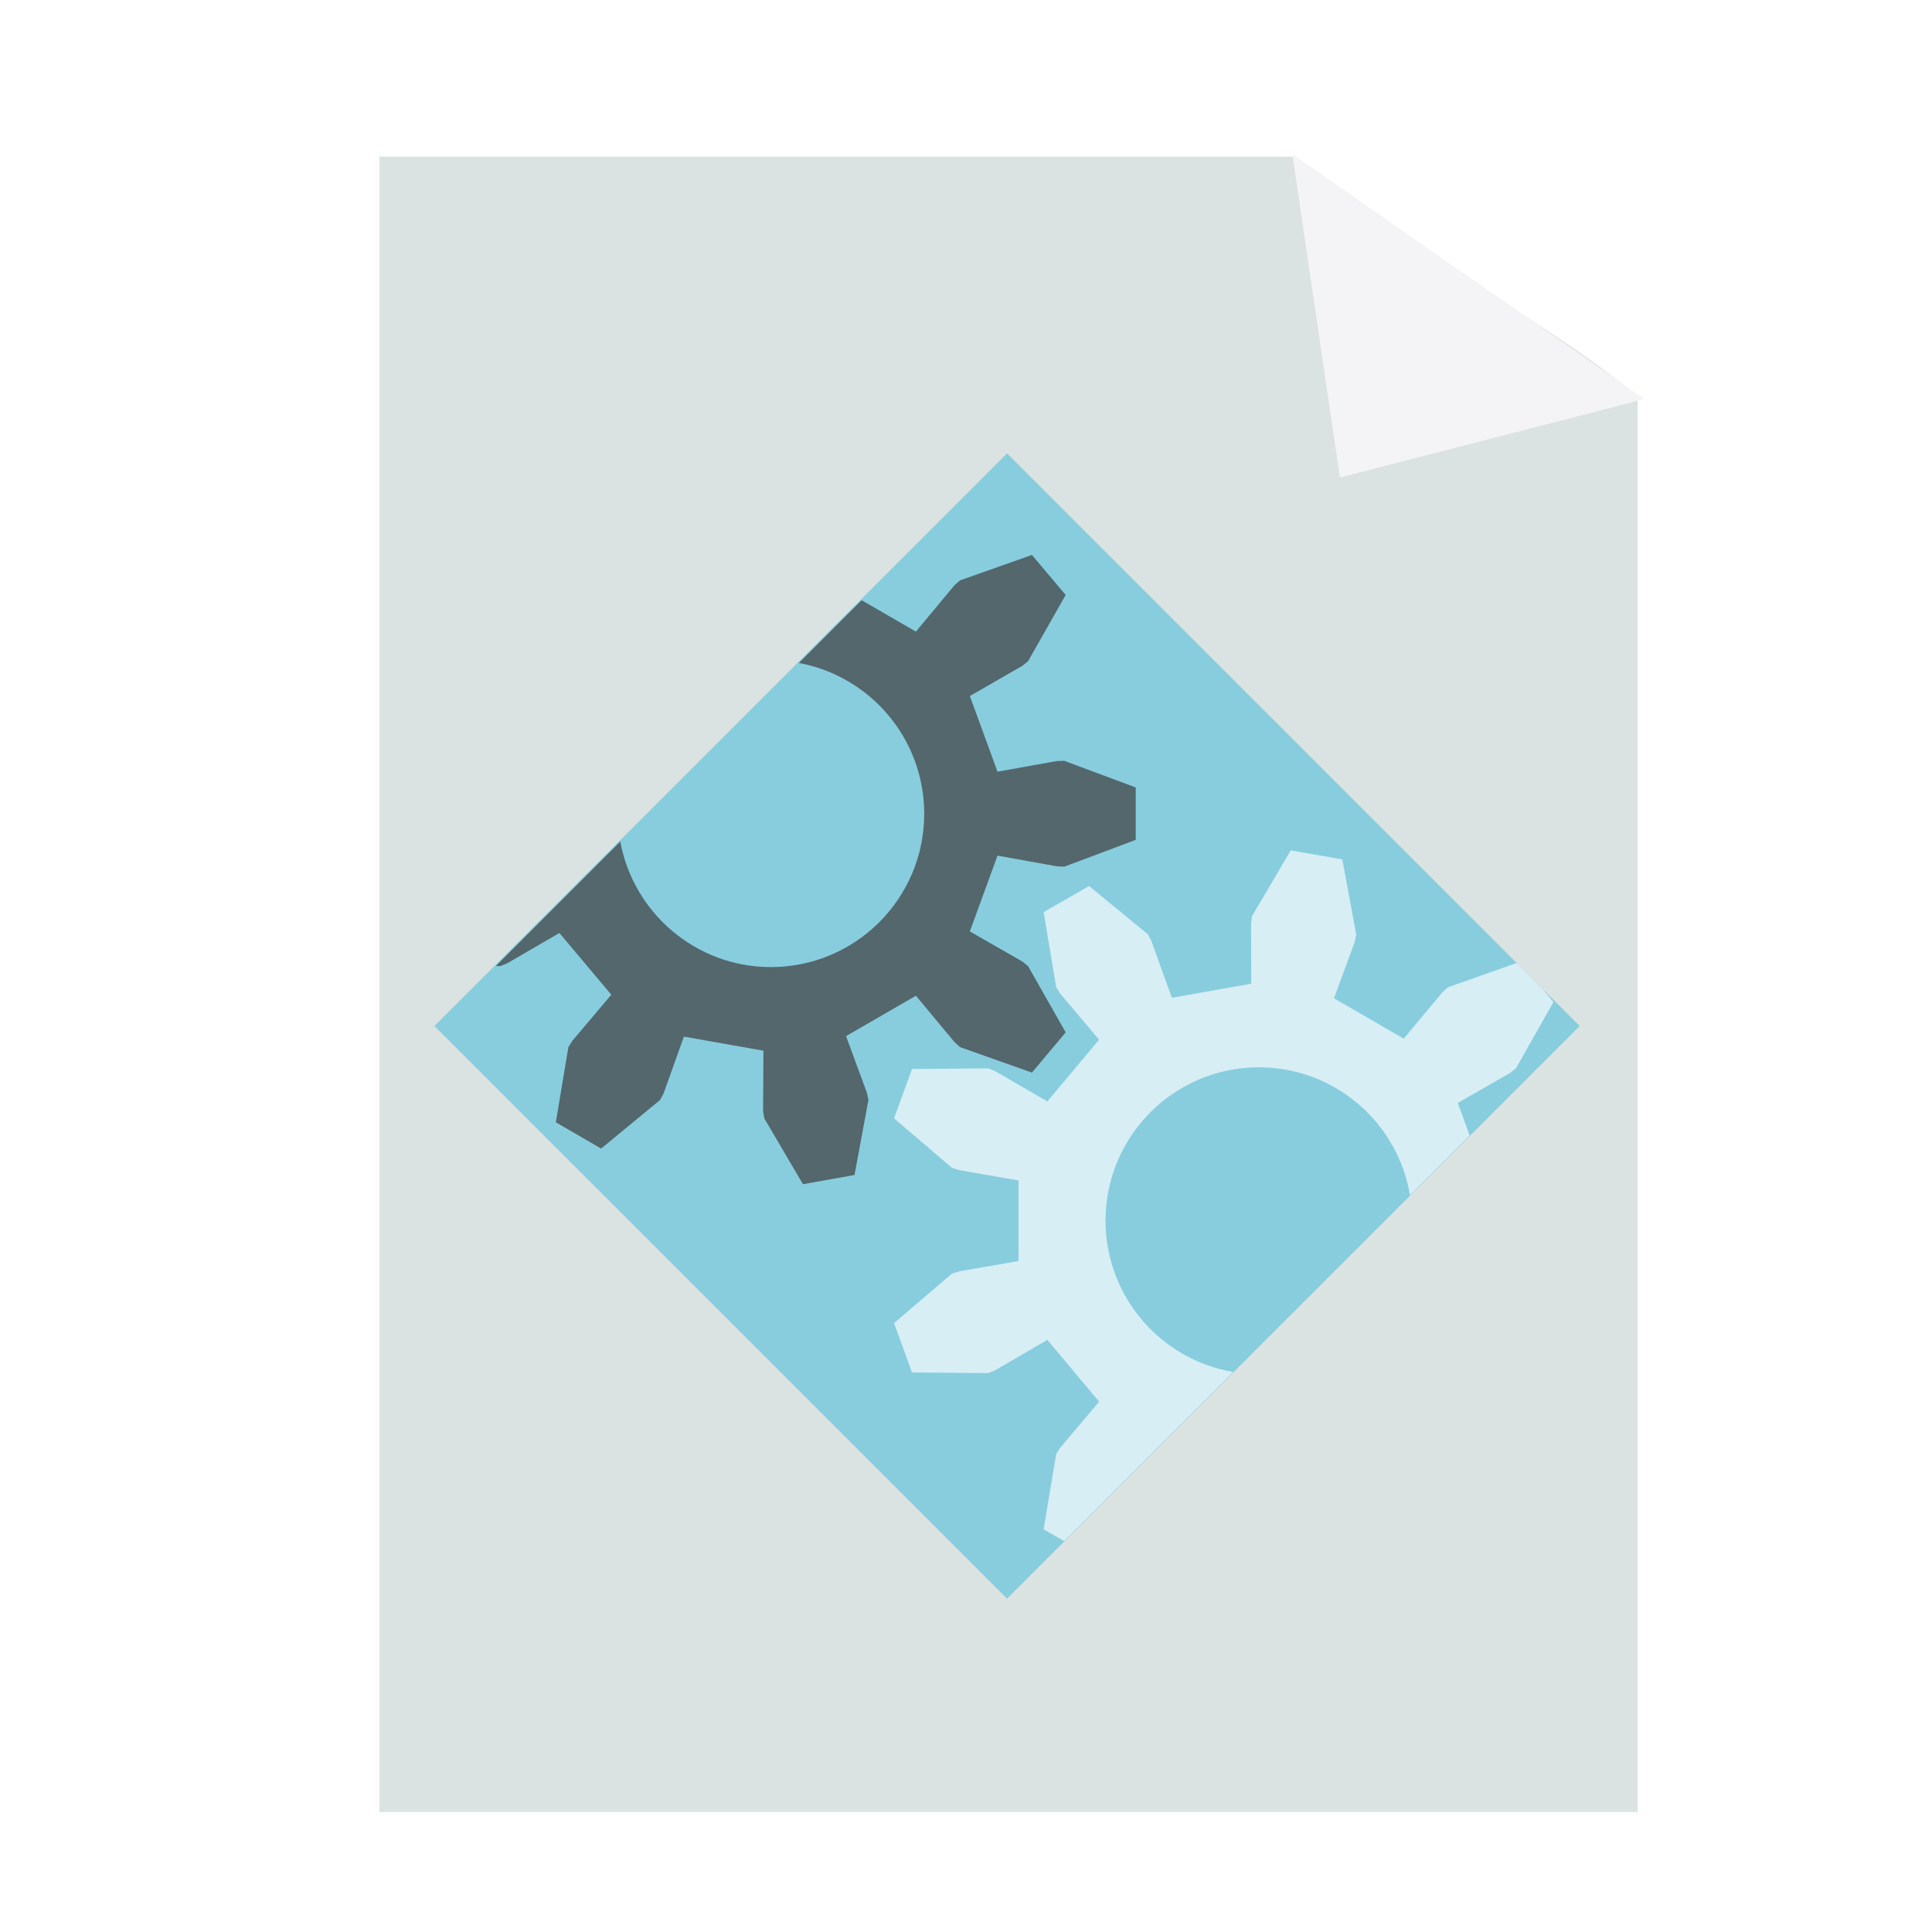 <?xml version="1.0" encoding="UTF-8" standalone="no"?>
<!-- Created with Inkscape (http://www.inkscape.org/) -->

<svg
   xmlns:dc="http://purl.org/dc/elements/1.1/"
   xmlns:cc="http://creativecommons.org/ns#"
   xmlns:rdf="http://www.w3.org/1999/02/22-rdf-syntax-ns#"
   xmlns:svg="http://www.w3.org/2000/svg"
   xmlns="http://www.w3.org/2000/svg"
   xmlns:xlink="http://www.w3.org/1999/xlink"
   xmlns:sodipodi="http://sodipodi.sourceforge.net/DTD/sodipodi-0.dtd"
   xmlns:inkscape="http://www.inkscape.org/namespaces/inkscape"
   width="256"
   height="256"
   id="svg2"
   version="1.1"
   inkscape:version="0.48.3.1 r9886"
   sodipodi:docname="exec.svg">
  <defs
     id="defs4">
    <linearGradient
       inkscape:collect="always"
       id="linearGradient4019">
      <stop
         style="stop-color:#ffffff;stop-opacity:1;"
         offset="0"
         id="stop4021" />
      <stop
         style="stop-color:#ffffff;stop-opacity:0;"
         offset="1"
         id="stop4023" />
    </linearGradient>
    <linearGradient
       id="linearGradient3864">
      <stop
         style="stop-color:#ffffff;stop-opacity:1;"
         offset="0"
         id="stop3866" />
      <stop
         style="stop-color:#d5d5d5;stop-opacity:0;"
         offset="1"
         id="stop3868" />
    </linearGradient>
    <linearGradient
       id="linearGradient3815">
      <stop
         style="stop-color:#e0f2fe;stop-opacity:1;"
         offset="0"
         id="stop3817" />
      <stop
         style="stop-color:#075e99;stop-opacity:1;"
         offset="1"
         id="stop3819" />
    </linearGradient>
    <linearGradient
       id="linearGradient3805">
      <stop
         style="stop-color:#989898;stop-opacity:1;"
         offset="0"
         id="stop3807" />
      <stop
         style="stop-color:#2a2a2a;stop-opacity:0.95;"
         offset="1"
         id="stop3809" />
    </linearGradient>
    <linearGradient
       id="linearGradient3927">
      <stop
         id="stop3929"
         offset="0"
         style="stop-color:#9d9d9d;stop-opacity:1;" />
      <stop
         id="stop3931"
         offset="1"
         style="stop-color:#ffffff;stop-opacity:1;" />
    </linearGradient>
    <linearGradient
       id="linearGradient3909">
      <stop
         style="stop-color:#909090;stop-opacity:1;"
         offset="0"
         id="stop3911" />
      <stop
         style="stop-color:#cfcfcf;stop-opacity:1;"
         offset="1"
         id="stop3913" />
    </linearGradient>
    <linearGradient
       id="linearGradient3815-1">
      <stop
         style="stop-color:#e0f2fe;stop-opacity:1;"
         offset="0"
         id="stop3817-9" />
      <stop
         style="stop-color:#01131f;stop-opacity:1;"
         offset="1"
         id="stop3819-2" />
    </linearGradient>
    <radialGradient
       inkscape:collect="always"
       xlink:href="#linearGradient4019"
       id="radialGradient4025"
       cx="120.922"
       cy="141.025"
       fx="120.922"
       fy="141.025"
       r="127.605"
       gradientTransform="matrix(0.679,0.006,-0.005,0.546,39.472,63.274)"
       gradientUnits="userSpaceOnUse" />
    <filter
       inkscape:collect="always"
       id="filter4063"
       x="-0.241"
       width="1.481"
       y="-0.303"
       height="1.605">
      <feGaussianBlur
         inkscape:collect="always"
         stdDeviation="14.712"
         id="feGaussianBlur4065" />
    </filter>
  </defs>
  <sodipodi:namedview
     id="base"
     pagecolor="#ffffff"
     bordercolor="#666666"
     borderopacity="1.0"
     inkscape:pageopacity="0.0"
     inkscape:pageshadow="2"
     inkscape:zoom="1.2484714"
     inkscape:cx="-38.936222"
     inkscape:cy="19.599174"
     inkscape:document-units="px"
     inkscape:current-layer="layer1"
     showgrid="false"
     showguides="true"
     inkscape:guide-bbox="true"
     inkscape:window-width="1916"
     inkscape:window-height="1026"
     inkscape:window-x="0"
     inkscape:window-y="26"
     inkscape:window-maximized="1" />
  <g
     inkscape:label="Layer 1"
     inkscape:groupmode="layer"
     id="layer1"
     transform="translate(0,-796.362)">
    <path
       sodipodi:type="arc"
       style="opacity:0.265;fill:url(#radialGradient4025);fill-opacity:1;stroke:none;filter:url(#filter4063)"
       id="path3985"
       sodipodi:cx="120.92171"
       sodipodi:cy="141.02525"
       sodipodi:rx="73.345955"
       sodipodi:ry="58.336941"
       d="m 194.268,141.025 c 0,32.219 -32.838,58.337 -73.346,58.337 -40.508,0 -73.346,-26.118 -73.346,-58.337 0,-32.219 32.838,-58.337 73.346,-58.337 28.216,0 53.931,12.874 66.133,33.109"
       transform="matrix(1.412,0,0,1.051,-56.45,1043.144)"
       sodipodi:start="0"
       sodipodi:end="5.8359757"
       sodipodi:open="true" />
    <path
       inkscape:connector-curvature="0"
       style="fill:#dbe3e2;fill-opacity:1;stroke:none"
       d="m 50.278,817.117 0,219.356 166.723,0 0,-187.572 c -10.933,-9.253 -26.942,-17.135 -45.809,-31.784 z"
       id="rect3051"
       sodipodi:nodetypes="cccccc" />
    <path
       transform="matrix(1.081,0,0,1.141,-253.291,789.711)"
       style="fill:#f4f4f6;fill-opacity:1;stroke:none"
       inkscape:transform-center-x="-5.9896366"
       inkscape:transform-center-y="-0.83414663"
       d="m 398.559,61.285 -5.836,-37.565 43.164,28.449 z"
       id="path3054"
       inkscape:connector-curvature="0"
       sodipodi:nodetypes="cccc" />
    <rect
       style="fill:#87cdde;fill-opacity:1;stroke:none"
       id="rect3405"
       width="107.33"
       height="107.33"
       x="-618.639"
       y="700.049"
       transform="matrix(0.707,-0.707,0.707,0.707,0,0)" />
    <path
       inkscape:connector-curvature="0"
       style="fill:#53676c;stroke:none"
       d="m 136.735,869.895 -9.529,3.371 -0.719,0.629 -5.124,6.158 -7.192,-4.158 -8.315,8.315 c 9.446,1.743 16.608,10.029 16.608,19.979 0,11.217 -9.099,20.316 -20.316,20.316 -9.955,0 -18.219,-7.178 -19.957,-16.631 l -16.496,16.496 0.607,0 0.899,-0.36 6.922,-4.023 6.877,8.181 -5.169,6.113 -0.517,0.832 -1.663,9.956 6.001,3.483 7.798,-6.428 0.472,-0.854 2.697,-7.551 10.54,1.865 -0.045,8.001 0.157,0.966 5.124,8.72 6.832,-1.214 1.843,-9.934 -0.202,-0.966 -2.764,-7.506 9.259,-5.349 5.124,6.158 0.719,0.652 9.529,3.371 4.472,-5.326 -4.989,-8.787 -0.764,-0.607 -6.944,-3.978 3.663,-10.046 7.888,1.416 0.966,0.045 9.462,-3.551 0,-6.944 -9.462,-3.528 -0.966,0.022 -7.888,1.416 -3.663,-10.023 6.944,-4 0.764,-0.607 4.989,-8.787 -4.472,-5.304 z"
       id="path3174" />
    <path
       inkscape:connector-curvature="0"
       style="fill:#d7eef4;stroke:none"
       d="m 171.031,909.044 -5.124,8.697 -0.135,0.966 0.022,8.001 -10.518,1.865 -2.719,-7.551 -0.449,-0.854 -7.798,-6.405 -6.023,3.461 1.663,9.956 0.517,0.832 5.169,6.113 -6.855,8.181 -6.944,-4.023 -0.899,-0.36 -10.091,0.09 -2.382,6.54 7.686,6.562 0.921,0.292 7.888,1.371 0,10.675 -7.888,1.371 -0.921,0.292 -7.686,6.562 2.382,6.54 10.091,0.09 0.899,-0.36 6.944,-4.045 6.855,8.181 -5.169,6.135 -0.517,0.809 -1.663,9.978 2.719,1.551 22.407,-22.407 c -9.604,-1.613 -16.923,-9.984 -16.923,-20.047 0,-11.217 9.099,-20.316 20.316,-20.316 10.065,0 18.414,7.338 20.024,16.945 l 7.911,-7.911 -1.573,-4.315 6.944,-3.978 0.764,-0.607 4.967,-8.787 -1.483,-1.775 -3.394,-3.394 -9.102,3.214 -0.719,0.652 -5.147,6.158 -9.237,-5.349 2.764,-7.506 0.18,-0.966 -1.843,-9.934 -6.832,-1.191 z"
       id="path3174-4" />
  </g>
</svg>
